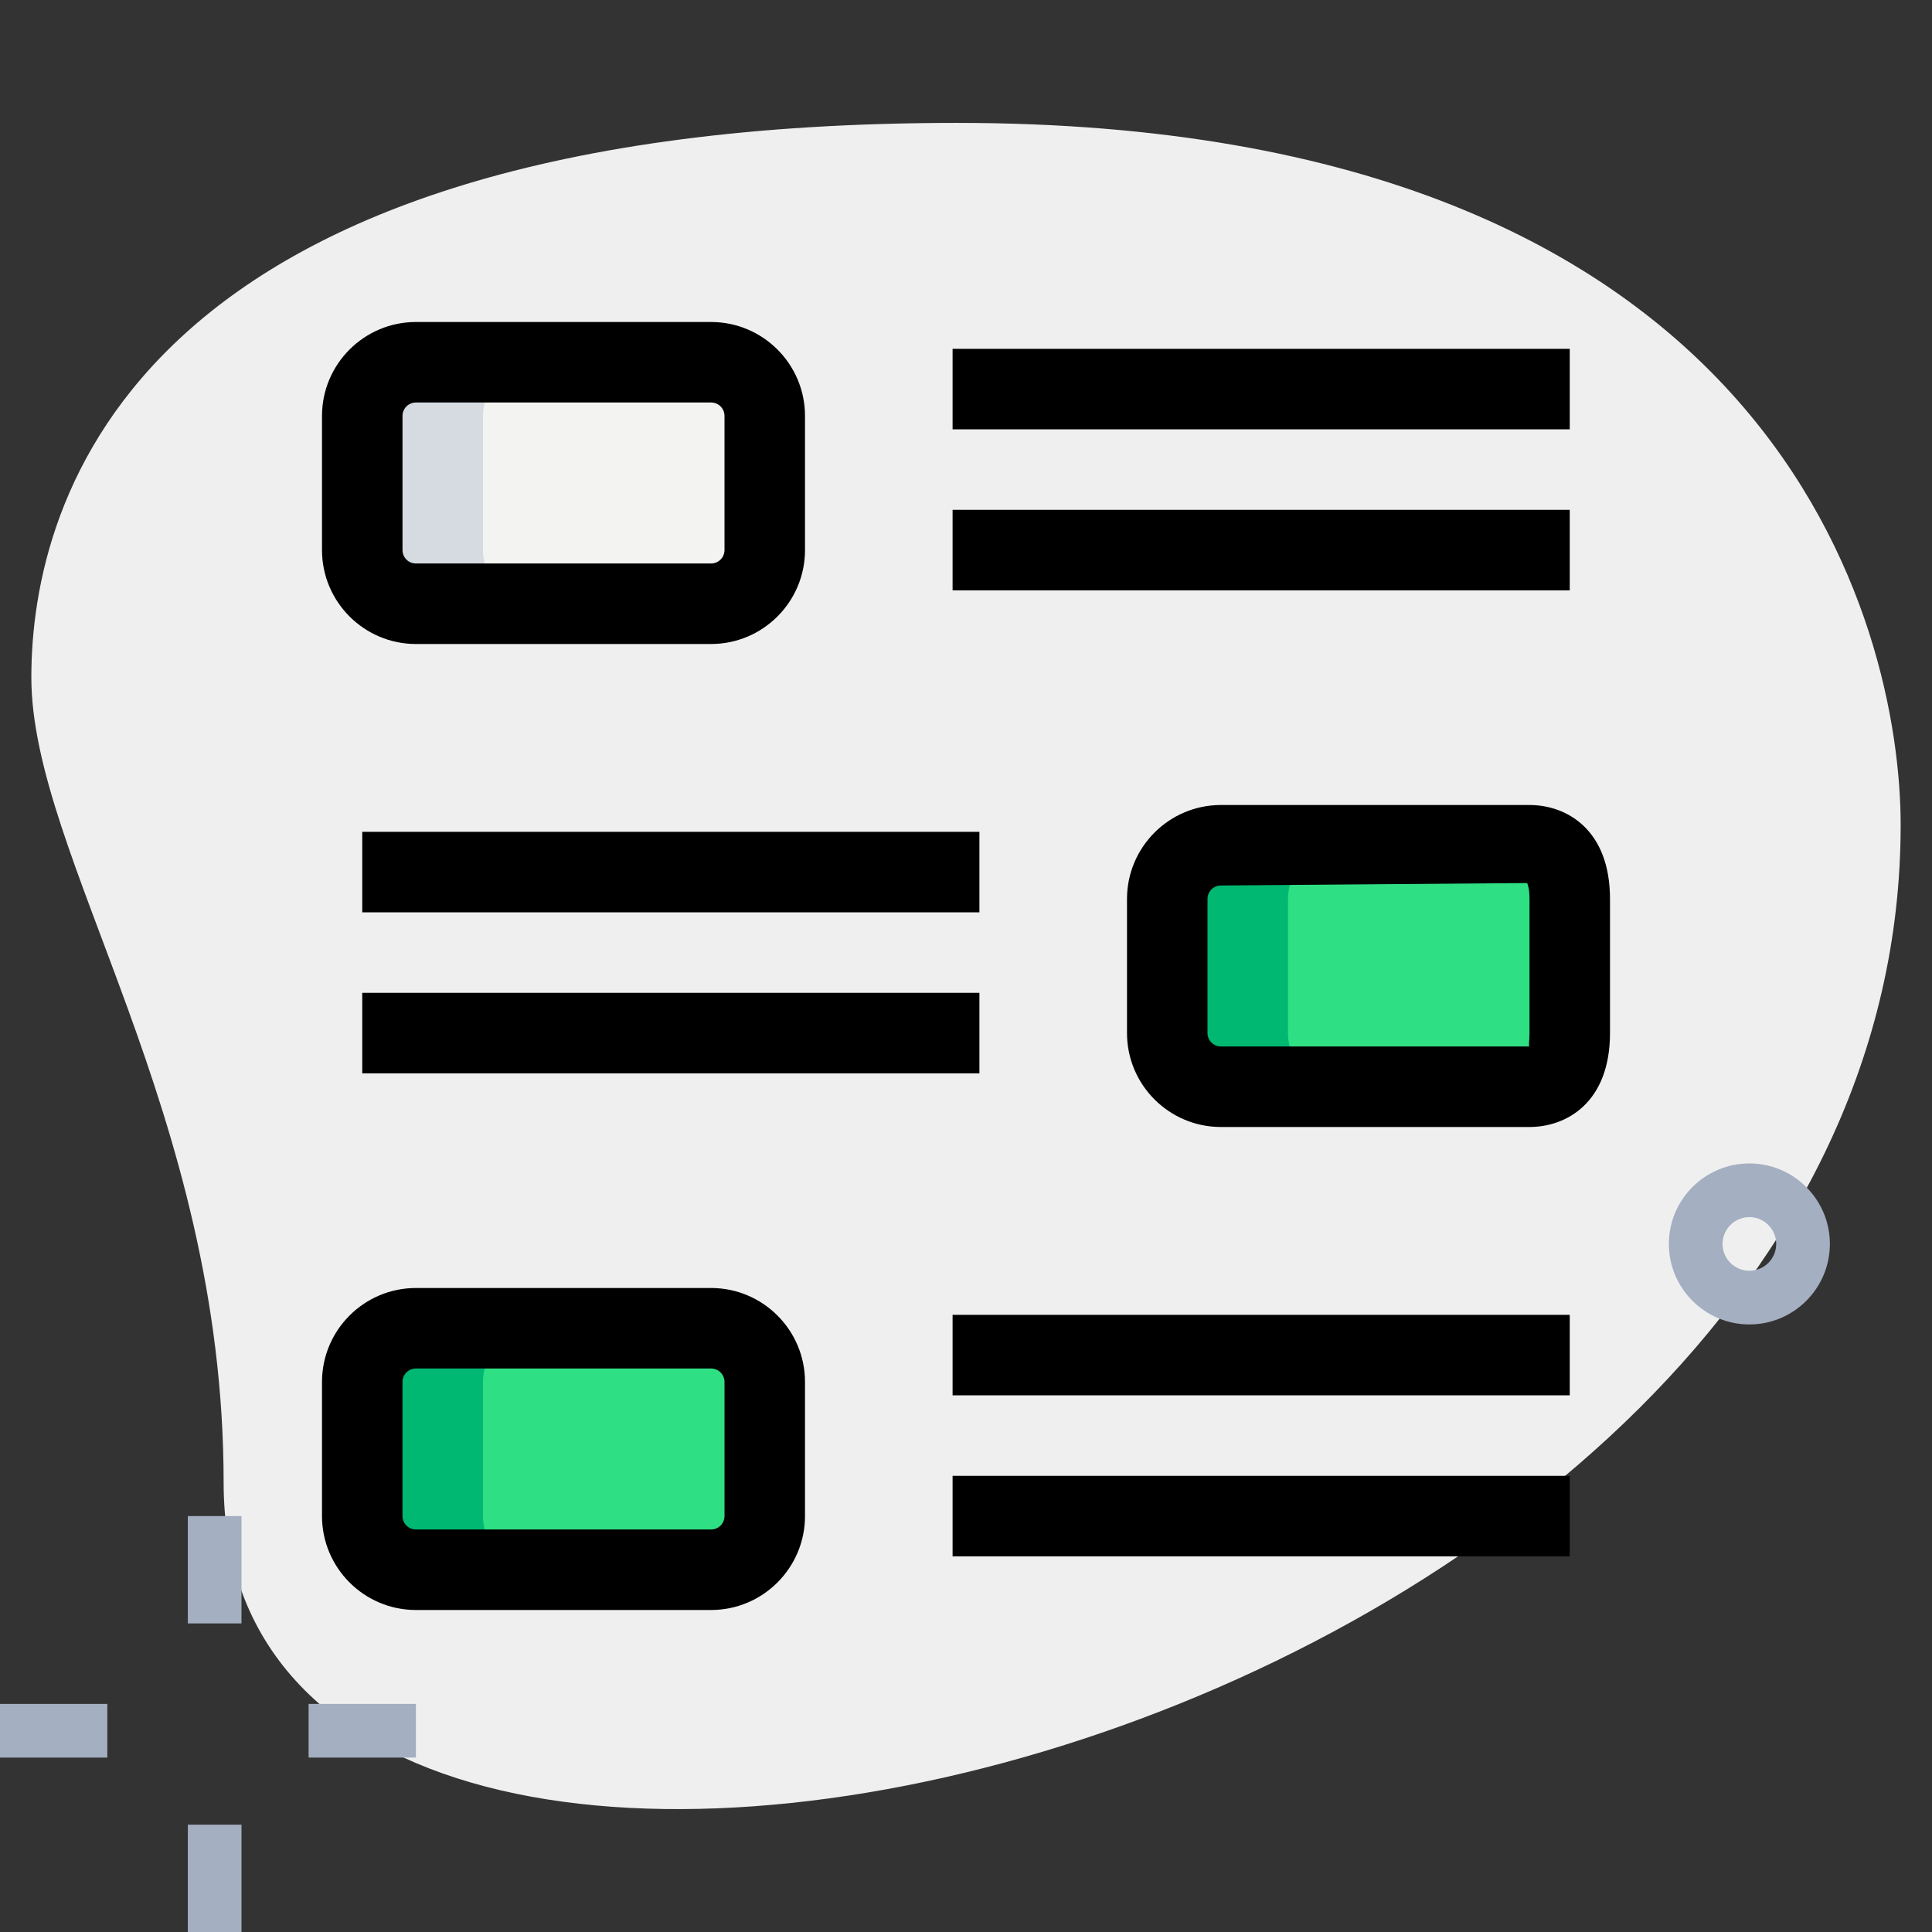 <svg enable-background="new 0 0 36 36" height="512" viewBox="0 0 36 36" width="512" xmlns="http://www.w3.org/2000/svg"><rect x="0" y="0" width="36" height="36" fill="#333333" stroke="none"/><g id="bg"><g><path d="m4.167 27.623c0-6.917-3.583-11.667-3.583-15s1.916-10.333 17.249-10.333 17.583 9.417 17.583 13.083c.001 17.167-31.249 24.5-31.249 12.25z" fill="#efefef"/></g></g><g id="effect"><g><path d="m32.597 24.679c-.827 0-1.5-.673-1.5-1.5s.673-1.5 1.5-1.5 1.5.673 1.5 1.5-.673 1.5-1.5 1.5zm0-2c-.275 0-.5.224-.5.5s.225.5.5.5.5-.224.5-.5-.225-.5-.5-.5z" fill="#a4afc1"/></g><g><g><path d="m5.75 31.75h2v1h-2z" fill="#a4afc1"/></g><g><path d="m0 31.75h2v1h-2z" fill="#a4afc1"/></g><g><path d="m3.5 28.25h1v2h-1z" fill="#a4afc1"/></g><g><path d="m3.5 34h1v2h-1z" fill="#a4afc1"/></g></g></g><g id="color"><g><path d="m13.25 11.25h-5.5c-.552 0-1-.448-1-1v-2.5c0-.552.448-1 1-1h5.5c.552 0 1 .448 1 1v2.5c0 .552-.448 1-1 1z" fill="#f3f3f1"/></g><g><path d="m13.25 29.25h-5.5c-.552 0-1-.448-1-1v-2.5c0-.552.448-1 1-1h5.5c.552 0 1 .448 1 1v2.5c0 .552-.448 1-1 1z" fill="#2fdf84"/></g><g><path d="m28.5 20.25h-5.75c-.552 0-1-.448-1-1v-2.5c0-.552.448-1 1-1h5.75c.552 0 .75.448.75 1v2.5c0 .552-.198 1-.75 1z" fill="#2fdf84"/></g></g><g id="shadow"><g><path d="m9 10.25v-2.5c0-.552.448-1 1-1h-2.25c-.552 0-1 .448-1 1v2.5c0 .552.448 1 1 1h2.25c-.552 0-1-.448-1-1z" fill="#d5dbe1"/></g><g><path d="m9 28.25v-2.5c0-.552.448-1 1-1h-2.25c-.552 0-1 .448-1 1v2.5c0 .552.448 1 1 1h2.25c-.552 0-1-.448-1-1z" fill="#00b871"/></g><g><path d="m24 19.25v-2.5c0-.552.448-1 1-1h-2.25c-.552 0-1 .448-1 1v2.5c0 .552.448 1 1 1h2.25c-.552 0-1-.448-1-1z" fill="#00b871"/></g></g><g id="regular"><g><path d="m13.25 12h-5.5c-.965 0-1.75-.785-1.75-1.75v-2.5c0-.965.785-1.75 1.75-1.75h5.5c.965 0 1.75.785 1.75 1.75v2.5c0 .965-.785 1.75-1.75 1.75zm-5.5-4.5c-.138 0-.25.112-.25.25v2.5c0 .138.112.25.25.25h5.5c.138 0 .25-.112.25-.25v-2.5c0-.138-.112-.25-.25-.25z"/></g><g><path d="m13.25 30h-5.5c-.965 0-1.75-.785-1.75-1.75v-2.5c0-.965.785-1.75 1.75-1.75h5.5c.965 0 1.75.785 1.75 1.75v2.5c0 .965-.785 1.75-1.75 1.75zm-5.5-4.5c-.138 0-.25.112-.25.25v2.5c0 .138.112.25.25.25h5.5c.138 0 .25-.112.25-.25v-2.5c0-.138-.112-.25-.25-.25z"/></g><g><path d="m17.75 6.5h11.5v1.5h-11.5z"/></g><g><path d="m17.75 9.5h11.5v1.5h-11.5z"/></g><g><path d="m17.75 24.5h11.5v1.5h-11.5z"/></g><g><path d="m17.75 27.5h11.5v1.5h-11.5z"/></g><g><path d="m28.5 21h-5.75c-.965 0-1.75-.785-1.75-1.75v-2.5c0-.965.785-1.75 1.75-1.75h5.75c.692 0 1.5.458 1.5 1.75v2.5c0 1.292-.808 1.75-1.5 1.75zm-.045-4.546-5.705.046c-.138 0-.25.112-.25.25v2.5c0 .138.112.25.25.25h5.748c-.019-.018.002-.106.002-.25v-2.5c0-.184-.033-.276-.045-.296z"/></g><g><path d="m6.75 15.5h11.5v1.5h-11.5z"/></g><g><path d="m6.75 18.5h11.5v1.5h-11.5z"/></g></g></svg>